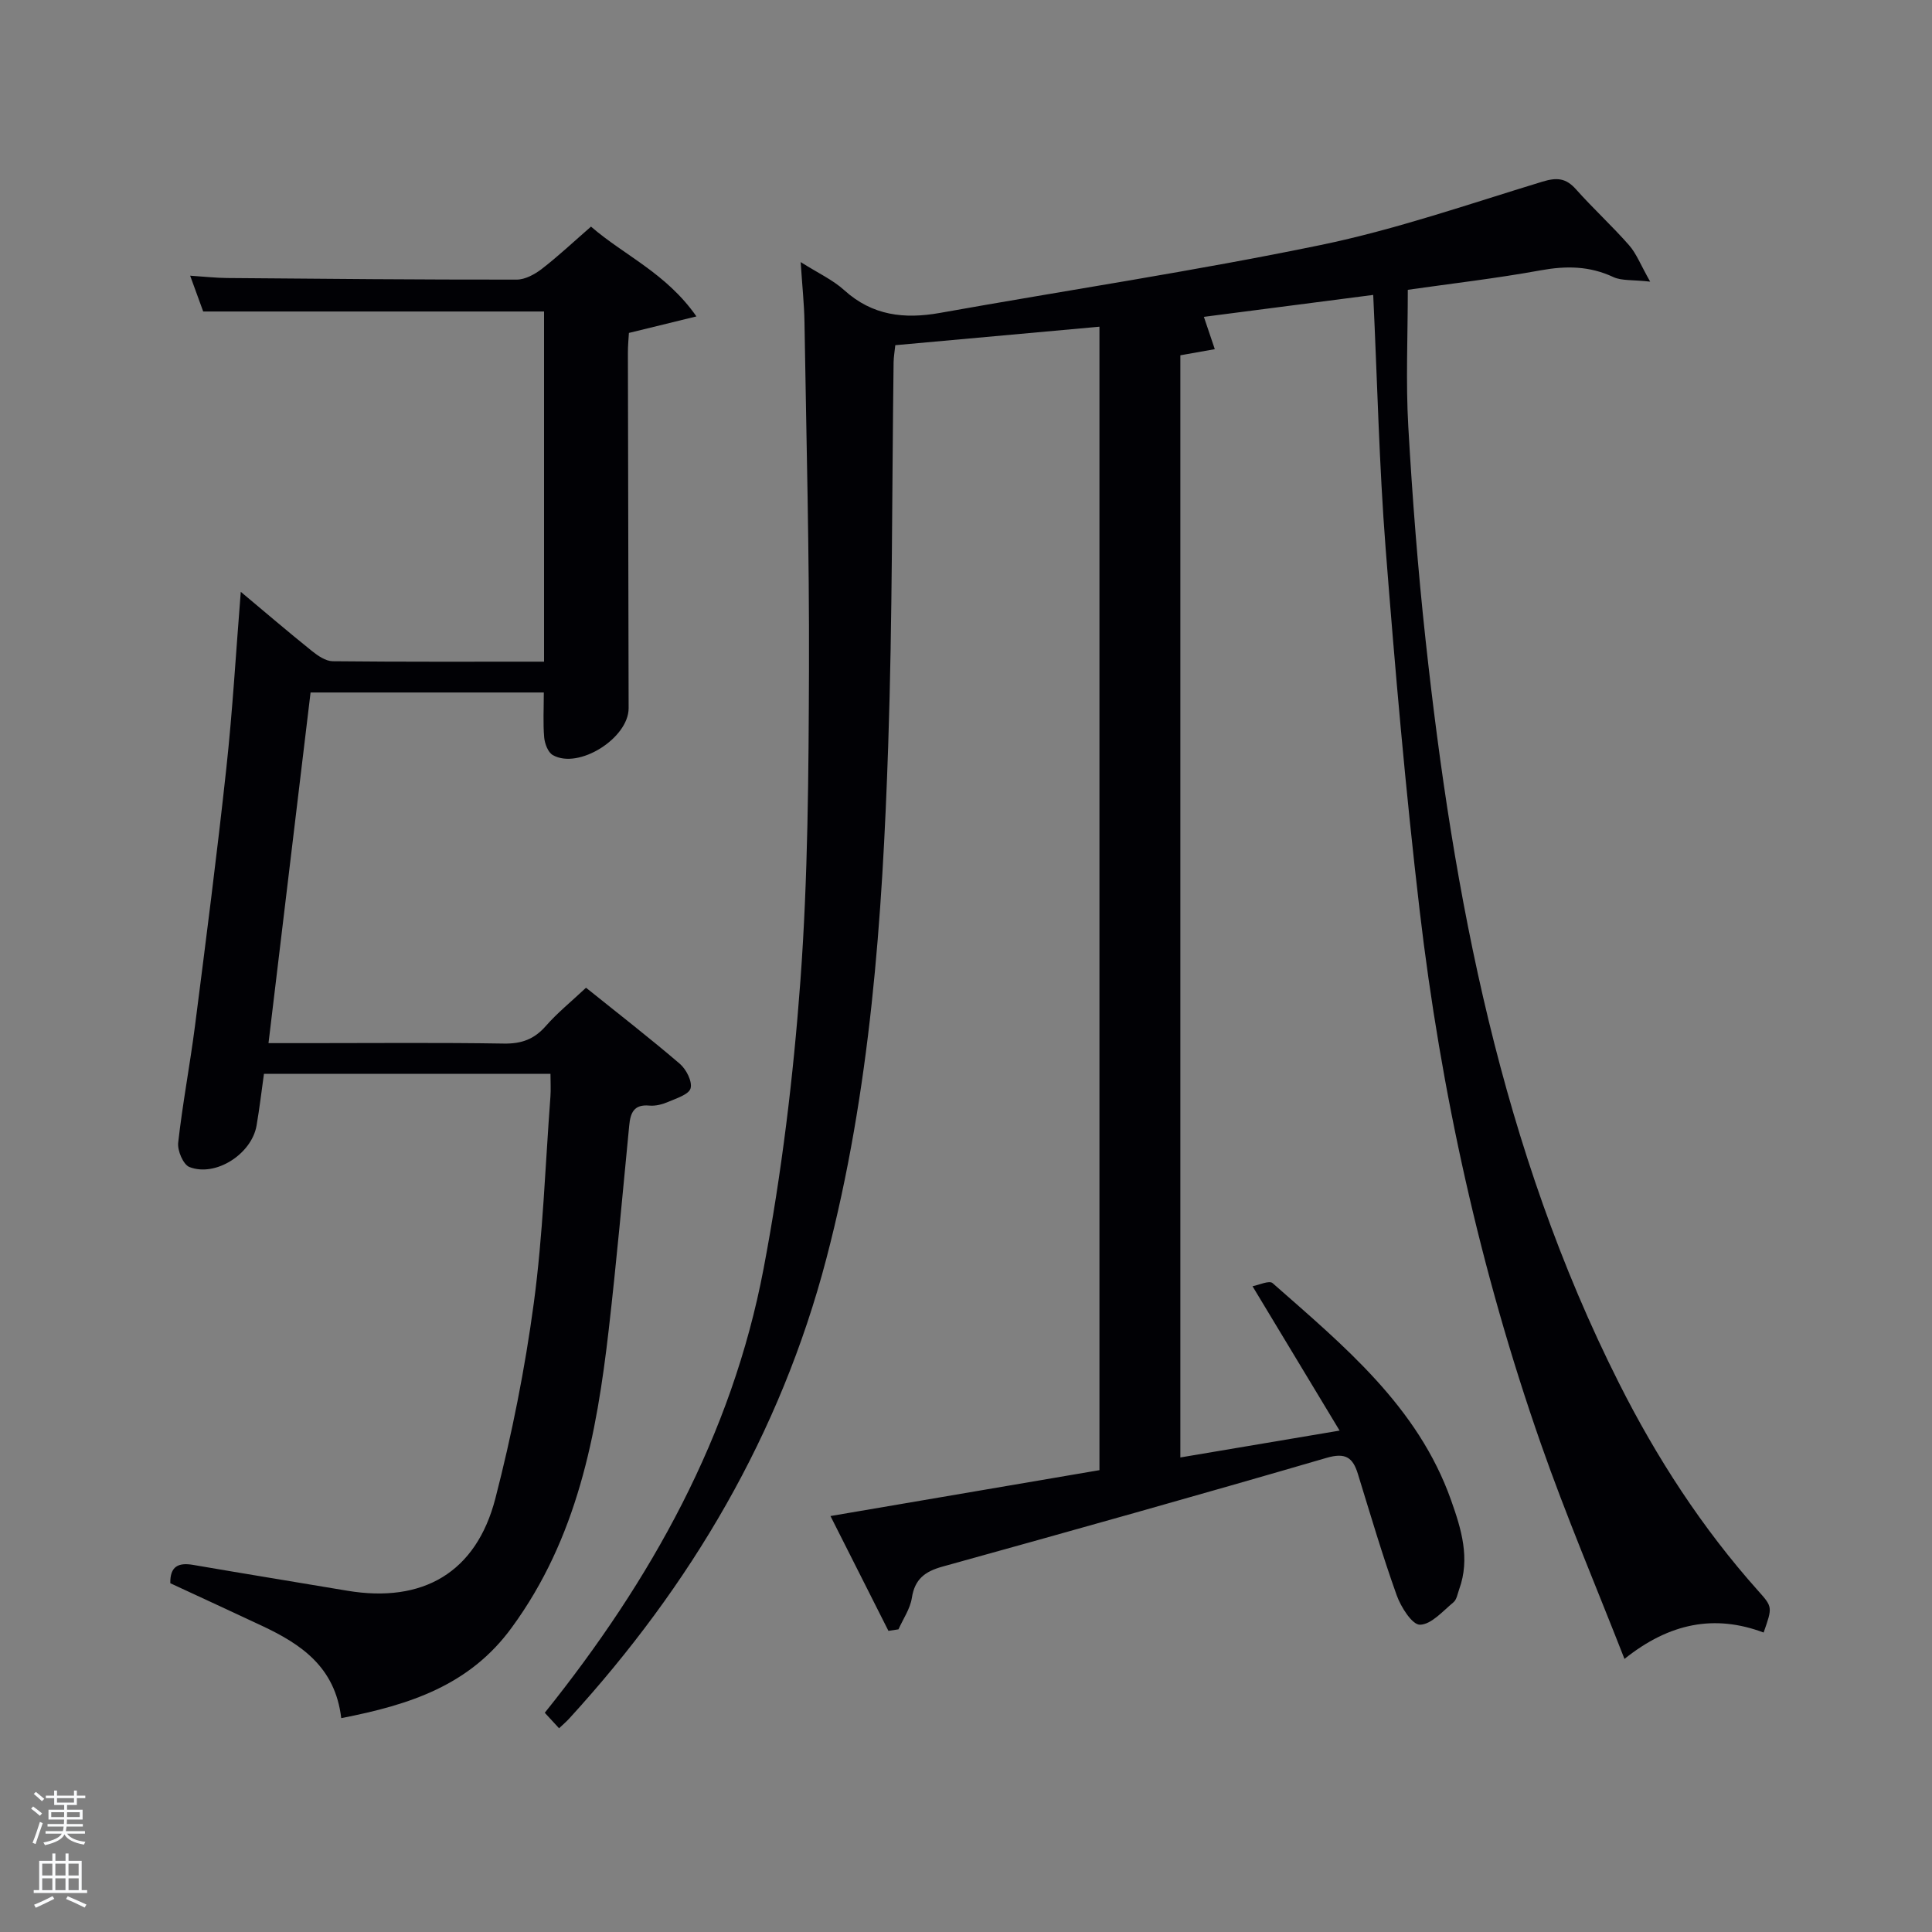 <svg enable-background="new 0 0 400 400" viewBox="0 0 400 400" xmlns="http://www.w3.org/2000/svg"><rect x="0" y="0" width="400" height="400" fill="#808080" stroke="none"/><path d="m6.44 374.46.42-.45c.65.47 1.27.95 1.85 1.44l-.45.49c-.65-.56-1.25-1.06-1.82-1.48m.93 7.33-.63-.26c.55-1.36 1.05-2.8 1.52-4.33.19.1.38.19.59.27-.46 1.29-.95 2.73-1.48 4.32m-.38-10.38.44-.42c.43.34 1.01.82 1.74 1.44l-.49.49c-.53-.51-1.09-1.01-1.69-1.51m2.5.35h1.72v-1.04h.59v1.04h3.52v-1.04h.59v1.04h1.75v.53h-1.75v1.42h-2.03v.97h3.22v2.03h-3.24c0 .35-.01.66-.03.93h3.32v.53h-3.37c-.03.27-.08.58-.15.94h3.96v.53h-3.71c.67.92 1.93 1.48 3.79 1.68-.13.24-.23.44-.29.59-2.13-.38-3.48-1.08-4.04-2.12-.43.97-1.77 1.72-4.03 2.23-.09-.19-.2-.37-.33-.55 2.1-.42 3.37-1.03 3.81-1.83h-3.36v-.53h3.58c.08-.29.13-.61.16-.94h-3.33v-.53h3.39c.02-.27.04-.58.04-.93h-3.23v-2.03h3.25v-.97h-2.07v-1.42h-1.73zm1.12 3.44v1h2.65c.01-.3.02-.44.02-.4v-.25-.35zm1.19-2h3.52v-.91h-3.52zm4.71 2h-2.63v.59c0 .15-.01.28-.01.4h2.64z" fill="#fafbfc"/><path d="m13.56 383.74h.63v1.52h2.72v6.07h1.13v.6h-11.06v-.6h1.13v-6.07h2.73v-1.52h.63v1.52h2.1v-1.52zm-2.69 8.83.38.56c-1.24.63-2.53 1.25-3.85 1.85-.1-.21-.21-.42-.34-.63 1.36-.55 2.63-1.15 3.81-1.78m-2.13-4.27h2.1v-2.45h-2.1zm0 3.04h2.1v-2.46h-2.1zm2.72-3.04h2.1v-2.45h-2.1zm0 3.04h2.1v-2.46h-2.1zm6.07 3.6c-1.41-.71-2.7-1.3-3.86-1.78l.35-.56c1.45.62 2.75 1.19 3.88 1.72zm-1.25-9.09h-2.1v2.45h2.1zm-2.09 5.49h2.1v-2.46h-2.1z" fill="#fafbfc"/><g fill="#010105"><path d="m183.94 337.65c-3.81-7.55-7.62-15.1-12-23.77 19-3.24 37.17-6.34 55.69-9.5 0-78.77 0-157.48 0-236.74-14.01 1.27-27.98 2.53-42.27 3.83-.13 1.31-.33 2.42-.35 3.52-.35 26.47-.23 52.96-1.12 79.41-1.2 35.73-3.67 71.36-12.8 106.18-9.53 36.37-28.04 67.66-53.25 95.24-.55.6-1.18 1.14-2.09 2-1.04-1.12-1.97-2.13-2.96-3.21 22.03-27.46 38.74-57.4 45.3-91.94 3.74-19.67 6.16-39.7 7.63-59.67 1.57-21.38 1.69-42.89 1.77-64.35.09-23.97-.55-47.94-.93-71.91-.06-3.78-.47-7.55-.79-12.48 3.62 2.29 6.66 3.68 9.02 5.82 5.82 5.27 12.42 6.02 19.79 4.71 26.28-4.7 52.71-8.66 78.84-14.06 15.55-3.21 30.69-8.48 45.92-13.12 3-.91 4.86-.76 6.95 1.58 3.54 3.98 7.49 7.59 11 11.59 1.52 1.73 2.38 4.05 4.36 7.53-3.67-.41-5.9-.15-7.63-.95-4.91-2.3-9.74-2.35-15-1.4-9.28 1.69-18.68 2.77-27.55 4.04 0 9.75-.43 19.04.1 28.27.84 14.76 1.98 29.52 3.58 44.22 5.78 53.23 15.65 105.45 40.03 153.84 7.81 15.51 17.21 30.02 28.82 43.02 3 3.36 2.99 3.37 1.14 8.65-10.09-3.79-19.45-2.03-28.81 5.46-5.99-15.32-12.15-29.78-17.32-44.58-12.53-35.83-20.68-72.75-25.09-110.42-2.92-24.91-5.09-49.91-7.04-74.92-1.34-17.22-1.72-34.51-2.57-52.48-11.67 1.51-23.38 3.03-35.06 4.54.83 2.47 1.55 4.58 2.26 6.69-2.24.4-4.49.8-7.13 1.27v228.19c10.55-1.78 20.97-3.53 32.97-5.56-6.1-10.1-11.77-19.51-18.03-29.89 1.28-.23 3.45-1.27 4.16-.64 14.73 12.98 30.08 25.53 36.95 44.94 2.11 5.95 4 12.04 1.68 18.44-.34.93-.51 2.14-1.19 2.7-2.2 1.82-4.58 4.6-6.93 4.64-1.61.03-3.95-3.66-4.82-6.1-2.96-8.27-5.44-16.71-8.03-25.11-1.06-3.44-2.58-4.48-6.51-3.33-26.44 7.71-52.96 15.15-79.5 22.51-3.61 1-5.74 2.57-6.34 6.48-.35 2.26-1.81 4.35-2.77 6.51-.7.1-1.39.21-2.08.31z"/><path d="m70.65 355.72c-1.25-10.63-8.37-15.34-16.47-19.14-6.29-2.95-12.61-5.86-18.92-8.79-.07-3.47 1.64-4.32 4.7-3.8 10.63 1.83 21.28 3.56 31.93 5.35 15.65 2.62 26.7-3.74 30.67-19.1 3.43-13.29 6.13-26.86 7.96-40.47 1.9-14.14 2.37-28.48 3.44-42.73.11-1.47.01-2.95.01-4.72-19.88 0-39.45 0-59.32 0-.5 3.58-.92 7.16-1.53 10.71-1.01 5.89-8.48 10.71-13.9 8.59-1.28-.5-2.51-3.39-2.33-5.03.9-8.07 2.43-16.06 3.47-24.12 2.28-17.79 4.57-35.59 6.5-53.42 1.3-11.98 1.99-24.03 2.99-36.52 4.9 4.1 9.76 8.26 14.75 12.27 1.22.98 2.83 2.08 4.27 2.1 14.47.15 28.95.09 43.77.09 0-24.32 0-48.36 0-72.5-23.44 0-46.83 0-70.57 0-.73-1.99-1.56-4.28-2.7-7.41 2.96.19 5.3.46 7.63.48 19.99.17 39.98.35 59.97.33 1.75 0 3.75-1.09 5.21-2.22 3.41-2.63 6.56-5.6 10.18-8.75 6.93 6 15.55 9.61 21.83 18.59-5.15 1.26-9.2 2.25-13.98 3.42-.06 1.04-.22 2.62-.21 4.21.04 24.49.09 48.98.15 73.47.02 6.21-10.37 12.77-15.7 9.72-.99-.56-1.66-2.35-1.78-3.63-.26-2.96-.08-5.95-.08-9.33-15.93 0-31.82 0-48.29 0-2.86 23.86-5.74 47.87-8.71 72.6h8.75c13.33 0 26.66-.13 39.98.09 3.65.06 6.28-.89 8.68-3.63 2.39-2.73 5.25-5.04 8.33-7.93 6.58 5.29 13.13 10.36 19.41 15.74 1.33 1.14 2.62 3.64 2.24 5.08-.33 1.27-2.94 2.08-4.66 2.82-1.19.51-2.61.88-3.88.76-3.22-.3-3.92 1.52-4.17 4.15-1.36 14.06-2.62 28.13-4.23 42.17-2.51 21.91-6.56 43.28-20.09 61.75-8.69 11.93-21.02 15.98-35.3 18.75z"/></g></svg>